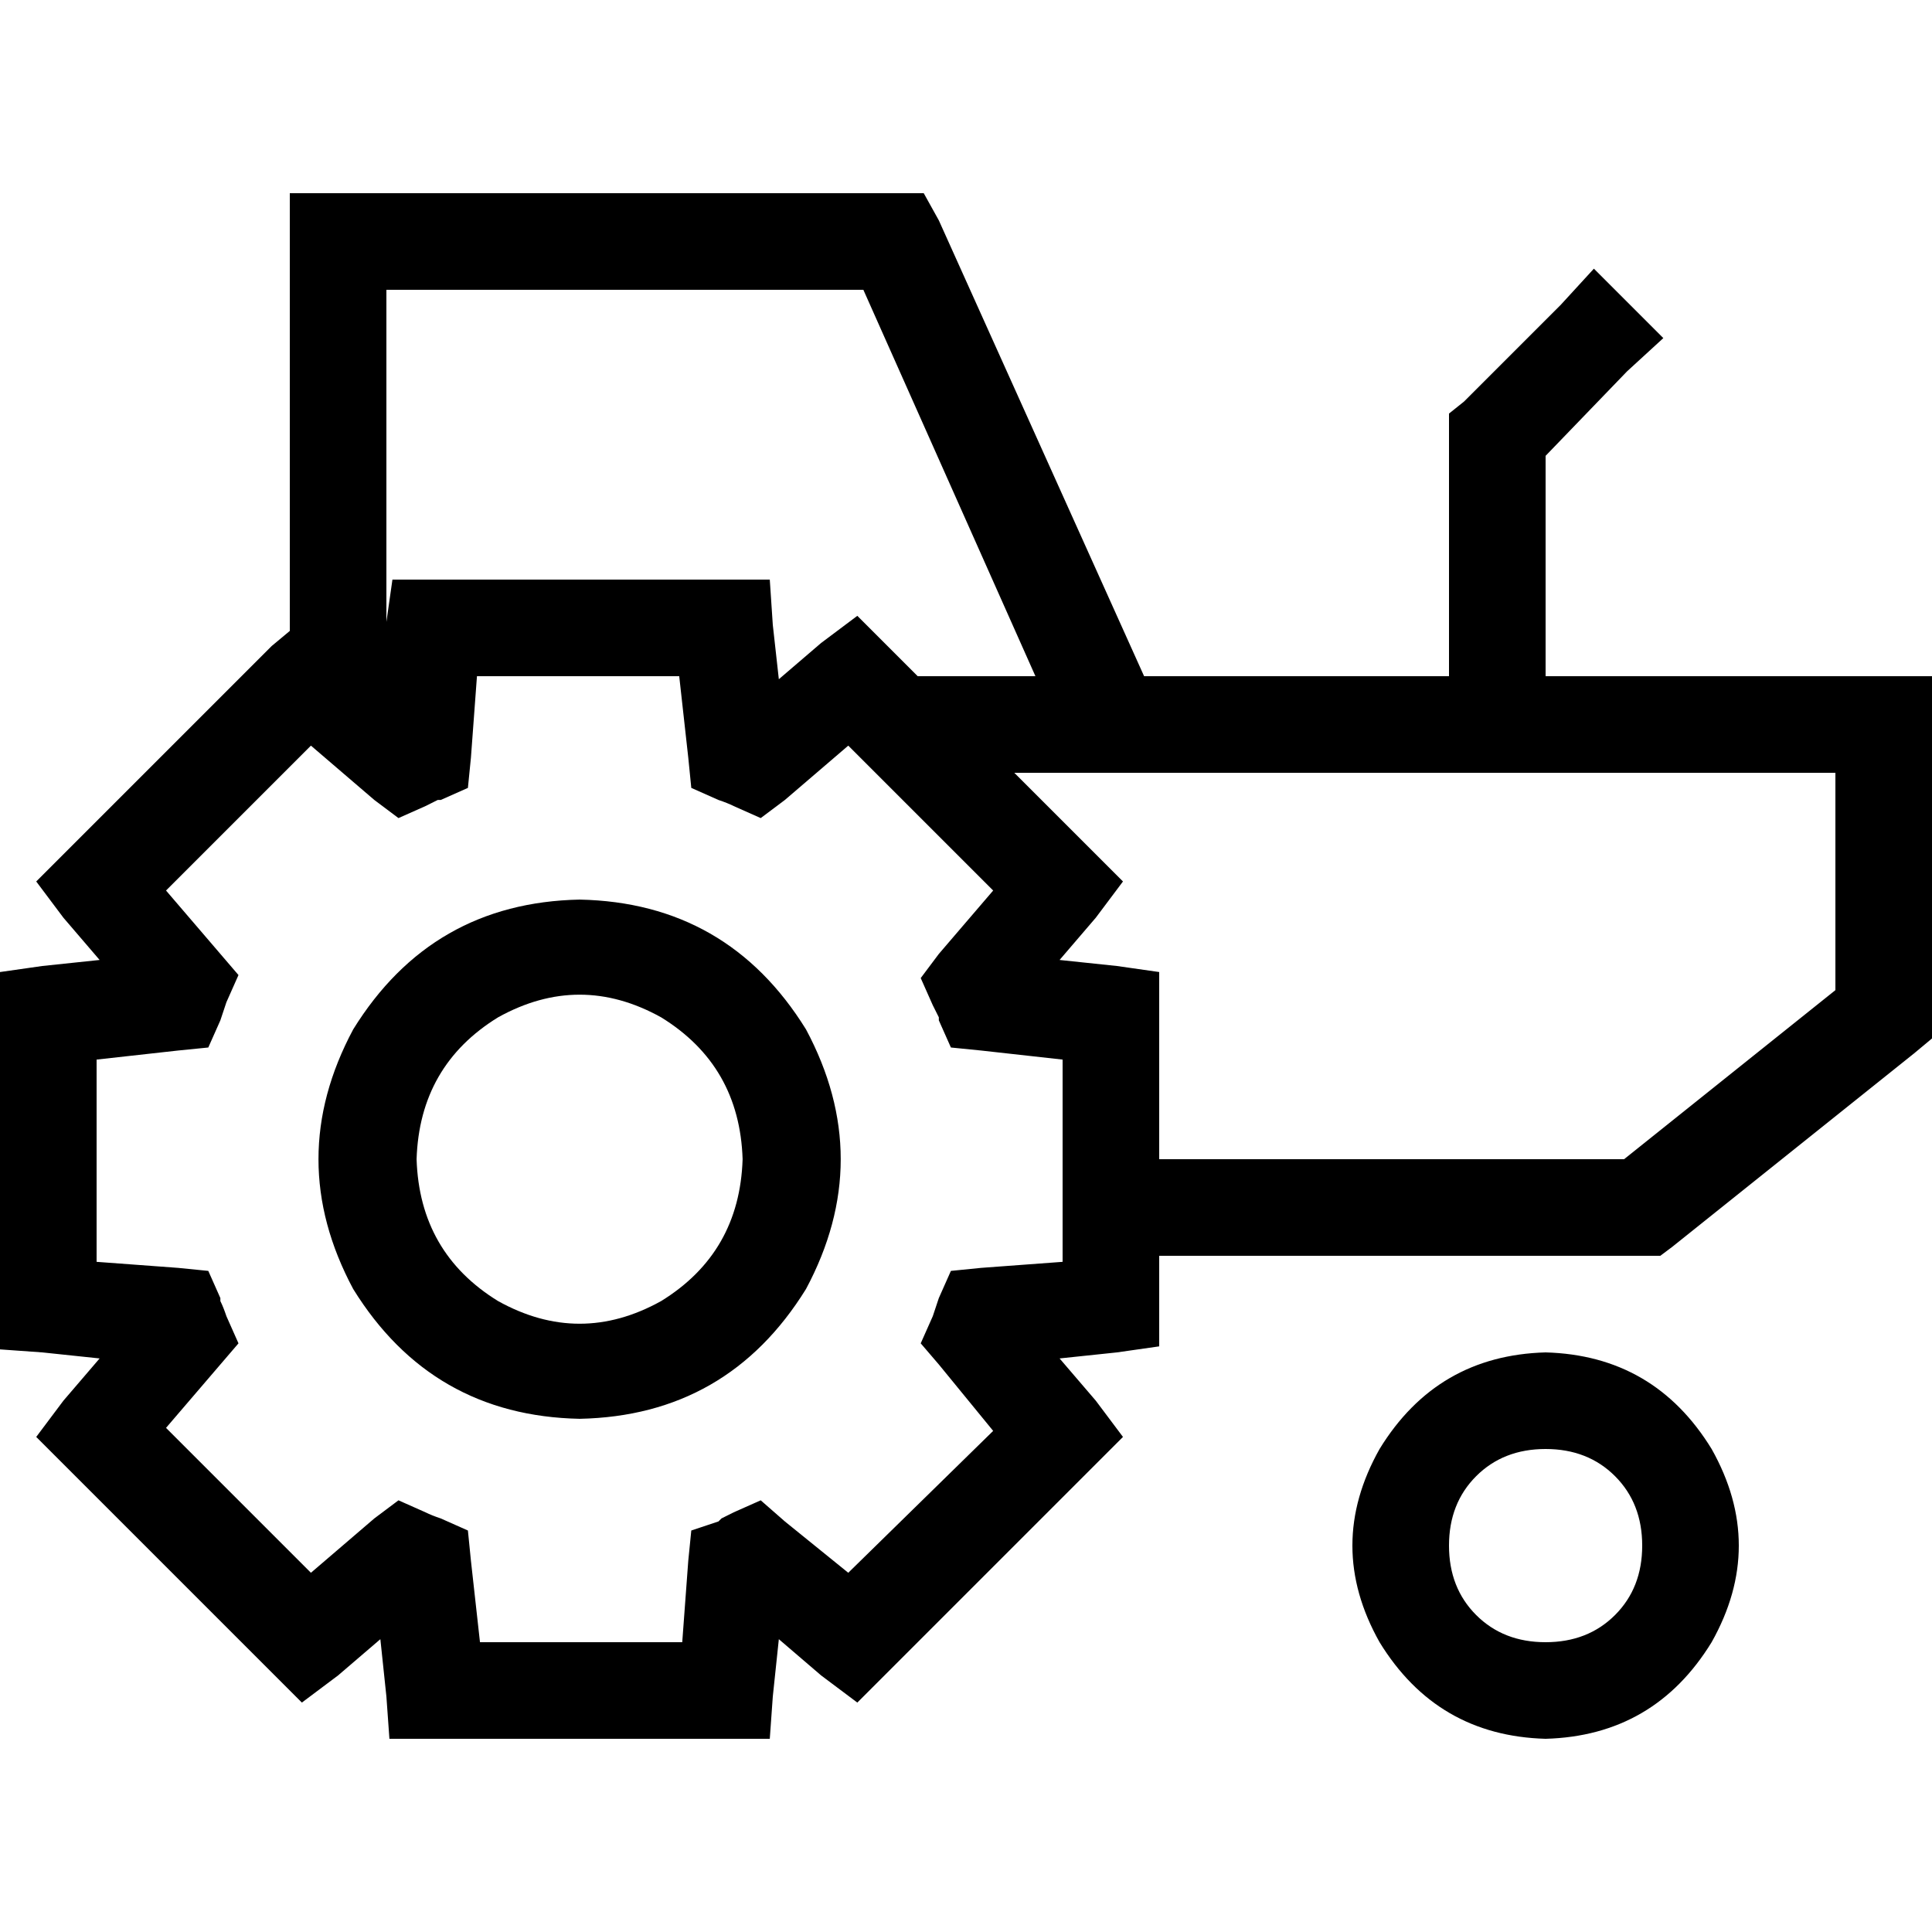 <svg xmlns="http://www.w3.org/2000/svg" viewBox="0 0 512 512">
  <path d="M 89.6 51.2 L 76.8 51.2 L 76.8 64 L 76.8 167.2 L 72 171.2 L 17.6 225.6 L 9.6 233.6 L 16.8 243.2 L 26.4 254.4 L 11.2 256 L 0 257.6 L 0 268.8 L 0 345.6 L 0 357.6 L 11.2 358.4 L 26.4 360 L 16.8 371.2 L 9.6 380.8 L 17.6 388.8 L 72 443.2 L 80 451.2 L 89.6 444 L 100.8 434.4 L 102.4 449.6 L 103.2 460.8 L 115.2 460.8 L 192 460.8 L 204 460.8 L 204.8 449.6 L 206.4 434.4 L 217.6 444 L 227.2 451.2 L 235.2 443.2 L 289.6 388.8 L 297.6 380.8 L 290.4 371.2 L 280.8 360 L 296 358.4 L 307.2 356.8 L 307.2 345.6 L 307.2 332.8 L 435.2 332.8 L 440 332.8 L 443.2 330.4 L 507.2 279.2 L 512 275.2 L 512 268.8 L 512 192 L 512 179.2 L 499.2 179.2 L 499.2 192 L 499.2 179.2 L 499.2 179.2 L 499.2 179.2 L 499.2 179.2 L 499.2 179.2 L 499.2 179.2 L 499.2 179.2 L 499.2 179.2 L 499.2 179.2 L 499.2 179.2 L 499.2 179.2 L 499.2 179.2 L 499.2 179.2 L 499.2 179.2 L 499.2 179.2 L 499.2 179.2 L 499.2 179.2 L 499.2 179.2 L 498.4 179.2 L 498.4 179.2 L 498.4 179.2 L 498.4 179.2 L 498.4 179.2 L 498.4 179.2 L 498.4 179.2 L 498.4 179.2 L 498.4 179.2 L 498.4 179.2 L 497.6 179.2 L 497.6 179.2 L 497.6 179.2 L 497.6 179.2 L 497.6 179.2 L 497.6 179.2 L 497.6 179.2 L 497.6 179.2 L 497.6 179.2 L 497.6 179.2 L 496.8 179.2 L 496.8 179.2 L 496.8 179.2 L 496.8 179.2 L 496.8 179.2 L 496.8 179.2 L 496 179.2 L 496 179.2 L 496 179.2 L 496 179.2 L 496 179.2 L 495.2 179.2 L 495.2 179.2 L 495.2 179.2 L 495.2 179.2 L 495.2 179.2 L 495.2 179.2 L 494.4 179.2 L 494.4 179.2 L 494.4 179.2 L 494.4 179.2 L 494.4 179.2 L 493.6 179.2 L 493.6 179.2 L 493.6 179.2 L 493.6 179.2 L 493.6 179.2 L 492.8 179.2 L 492.8 179.2 L 492.8 179.2 L 492.8 179.2 L 492 179.2 L 492 179.2 L 492 179.2 L 492 179.2 L 491.2 179.2 L 491.2 179.2 L 491.2 179.2 L 490.4 179.2 L 490.4 179.2 L 490.4 179.2 L 490.4 179.2 L 489.6 179.2 L 489.6 179.2 L 489.6 179.2 L 489.6 179.2 L 488.8 179.2 L 488.8 179.2 L 488.8 179.2 L 488 179.2 L 488 179.2 L 488 179.2 L 488 179.2 L 487.2 179.2 L 487.2 179.2 L 487.2 179.2 L 486.4 179.2 L 486.4 179.2 L 486.4 179.2 L 485.6 179.2 L 485.6 179.2 L 485.6 179.2 L 485.6 179.2 L 484.8 179.2 L 484.8 179.2 L 484.8 179.2 L 484 179.2 L 484 179.2 L 483.2 179.2 L 483.2 179.2 L 483.2 179.2 L 482.4 179.2 L 482.4 179.2 L 481.6 179.2 L 481.6 179.2 L 481.6 179.2 L 480.8 179.2 L 480.8 179.2 L 480 179.2 L 480 179.2 L 480 179.2 L 479.2 179.2 L 479.2 179.2 L 478.4 179.2 L 478.4 179.2 L 478.4 179.2 L 477.6 179.2 L 477.6 179.2 L 476.8 179.2 L 476.8 179.2 L 476.8 179.2 L 476 179.2 L 476 179.2 L 475.2 179.2 L 475.2 179.2 L 475.2 179.2 L 474.4 179.2 L 474.4 179.2 L 473.6 179.2 L 473.6 179.2 L 472.8 179.2 L 472.8 179.2 L 472 179.2 L 472 179.2 L 471.2 179.2 L 471.2 179.2 L 471.2 179.2 L 470.4 179.2 L 470.4 179.2 L 469.6 179.2 L 469.6 179.2 L 468.8 179.2 L 468.8 179.2 L 468 179.2 L 468 179.2 L 467.2 179.2 L 467.2 179.2 L 466.4 179.2 L 466.4 179.2 L 465.6 179.2 L 465.6 179.2 L 464.8 179.2 L 464.8 179.2 L 464 179.2 L 464 179.2 L 463.2 179.2 L 463.2 179.2 L 462.4 179.2 L 462.4 179.2 L 461.6 179.2 L 461.6 179.2 L 460.8 179.2 L 460.8 179.2 L 460 179.2 L 460 179.2 L 459.2 179.2 L 459.2 179.2 L 458.4 179.2 L 458.4 179.2 L 457.6 179.2 L 456.8 179.2 L 456.8 179.2 L 456 179.2 L 456 179.2 L 455.2 179.2 L 454.4 179.2 L 454.4 179.2 L 453.6 179.2 L 453.6 179.2 L 452.8 179.2 L 452 179.2 L 452 179.2 L 451.2 179.2 L 451.2 179.2 L 450.4 179.2 L 450.4 179.2 L 449.6 179.2 L 448.8 179.2 L 448.8 179.2 L 448 179.2 L 448 179.2 L 447.2 179.2 L 446.4 179.2 L 446.4 179.2 L 445.6 179.2 L 445.6 179.2 L 444.8 179.2 L 444 179.2 L 444 179.2 L 443.2 179.2 L 443.2 179.2 L 442.4 179.2 L 441.6 179.2 L 441.6 179.2 L 440.8 179.2 L 440.8 179.2 L 440 179.2 L 439.2 179.2 L 439.2 179.2 L 438.4 179.2 L 437.6 179.2 L 437.6 179.2 L 436.8 179.2 L 436 179.2 L 436 179.2 L 435.2 179.2 L 434.4 179.2 L 434.4 179.2 L 433.6 179.2 L 432.8 179.2 L 432.8 179.2 L 432 179.2 L 431.2 179.2 L 430.4 179.2 L 430.4 179.2 L 429.6 179.2 L 428.8 179.2 L 428.8 179.2 L 428 179.2 L 427.2 179.2 L 427.2 179.2 L 426.4 179.2 L 426.4 179.2 L 425.6 179.2 L 424.8 179.2 L 424.8 179.2 L 424 179.2 L 423.2 179.2 L 422.4 179.2 L 422.4 179.2 L 421.6 179.2 L 420.8 179.2 L 420.8 179.2 L 420 179.2 L 419.2 179.2 L 419.2 179.2 L 418.4 179.2 L 417.6 179.2 L 416.8 179.2 L 416.8 179.2 L 416 179.2 L 415.2 179.2 L 415.2 179.2 L 414.4 179.2 L 413.6 179.2 L 412.8 179.2 L 412.8 179.2 L 412 179.2 L 411.2 179.2 L 410.4 179.2 L 410.4 179.2 L 409.6 179.2 L 409.6 120.8 L 431.2 98.4 L 440.8 89.6 L 422.4 71.2 L 413.6 80.8 L 388 106.4 L 384 109.6 L 384 115.2 L 384 179.2 L 384 179.2 L 383.2 179.2 L 382.4 179.2 L 382.4 179.2 L 381.6 179.2 L 380.8 179.2 L 380 179.2 L 379.2 179.2 L 378.4 179.2 L 378.4 179.2 L 377.6 179.2 L 376.8 179.2 L 376 179.2 L 375.2 179.2 L 375.2 179.2 L 374.4 179.2 L 373.6 179.2 L 372.8 179.2 L 372 179.2 L 372 179.2 L 371.2 179.2 L 370.4 179.2 L 369.6 179.2 L 368.8 179.2 L 368 179.2 L 367.2 179.2 L 366.4 179.2 L 366.4 179.2 L 365.6 179.2 L 364.8 179.2 L 364 179.2 L 363.2 179.2 L 362.4 179.2 L 361.6 179.2 L 360.8 179.2 L 360 179.2 L 360 179.2 L 359.2 179.2 L 358.4 179.2 L 357.6 179.2 L 356.8 179.2 L 356 179.2 L 355.2 179.2 L 355.2 179.2 L 354.4 179.2 L 353.6 179.2 L 352.8 179.2 L 352 179.2 L 351.2 179.2 L 350.4 179.2 L 350.4 179.2 L 349.6 179.2 L 348.8 179.2 L 348 179.2 L 347.2 179.2 L 346.4 179.2 L 345.6 179.2 L 344.8 179.2 L 344.8 179.2 L 344 179.2 L 343.2 179.2 L 342.4 179.2 L 341.6 179.2 L 340.8 179.2 L 340 179.2 L 339.2 179.2 L 338.4 179.2 L 338.4 179.2 L 337.6 179.2 L 336.8 179.2 L 336 179.2 L 335.2 179.2 L 334.4 179.2 L 333.6 179.2 L 332.8 179.2 L 332 179.2 L 331.2 179.2 L 331.2 179.2 L 330.4 179.2 L 329.6 179.2 L 328.8 179.2 L 328 179.2 L 327.2 179.2 L 326.4 179.2 L 325.6 179.2 L 324.8 179.2 L 324 179.2 L 323.2 179.2 L 323.2 179.2 L 322.4 179.2 L 321.6 179.2 L 320.8 179.2 L 320 179.2 L 319.2 179.2 L 318.4 179.2 L 317.6 179.2 L 316.8 179.2 L 316 179.2 L 315.2 179.2 L 314.4 179.2 L 314.4 179.2 L 313.6 179.2 L 312.8 179.2 L 312 179.2 L 311.2 179.2 L 310.4 179.2 L 309.6 179.2 L 308.8 179.2 L 308 179.2 L 307.2 179.2 L 306.4 179.2 L 305.6 179.2 L 304.8 179.2 L 304 179.2 L 304 179.2 L 303.2 179.2 L 303.2 179.2 L 248.8 58.4 L 244.8 51.2 L 236.8 51.2 L 89.6 51.2 L 89.6 51.2 Z M 307.2 307.2 L 307.2 268.8 L 307.2 257.6 L 296 256 L 280.8 254.4 L 290.4 243.2 L 297.6 233.6 L 289.6 225.6 L 268.8 204.8 L 268.8 204.8 L 269.6 204.8 L 270.4 204.8 L 271.2 204.8 L 272 204.8 L 272.8 204.8 L 273.6 204.8 L 274.4 204.8 L 275.2 204.8 L 276 204.8 L 276.8 204.8 L 277.6 204.8 L 278.4 204.8 L 279.2 204.8 L 280 204.8 L 280.8 204.8 L 281.6 204.8 L 282.4 204.8 L 283.2 204.8 L 284 204.8 L 284.8 204.8 L 285.6 204.8 L 286.4 204.8 L 287.2 204.8 L 288 204.8 L 288.8 204.8 L 289.6 204.8 L 290.4 204.8 L 290.4 204.8 L 291.2 204.8 L 292 204.8 L 292.8 204.8 L 293.6 204.8 L 294.4 204.8 L 294.4 204.8 Q 295.2 204.8 295.2 204.8 Q 295.2 204.8 295.2 204.8 L 296 204.8 L 296.8 204.8 L 297.6 204.8 L 297.6 204.8 L 298.4 204.8 L 299.2 204.8 L 300 204.8 L 300.8 204.8 L 301.6 204.8 L 302.4 204.8 L 303.2 204.8 L 304 204.8 L 304.8 204.8 L 304.8 204.8 L 305.6 204.8 L 306.4 204.8 L 307.2 204.8 L 308 204.8 L 308.8 204.8 L 309.6 204.8 L 310.4 204.8 L 311.2 204.8 L 312 204.8 L 312 204.8 L 312.8 204.8 L 313.6 204.8 L 314.4 204.8 L 315.2 204.8 L 316 204.8 L 316.8 204.8 L 317.6 204.8 L 318.4 204.8 L 319.2 204.8 L 319.2 204.8 L 320 204.8 L 320.8 204.8 L 321.6 204.8 L 322.4 204.8 L 323.2 204.8 L 324 204.8 L 324.8 204.8 L 325.6 204.8 L 326.4 204.8 L 326.4 204.8 L 327.2 204.8 L 328 204.8 L 328.8 204.8 L 329.6 204.8 L 330.4 204.8 L 331.2 204.8 L 332 204.8 L 332.8 204.8 L 333.6 204.8 L 333.6 204.8 L 334.4 204.8 L 335.2 204.8 L 336 204.8 L 336.8 204.8 L 337.6 204.8 L 338.4 204.8 L 339.2 204.8 L 340 204.8 L 340.8 204.8 L 340.8 204.8 L 341.6 204.8 L 342.4 204.8 L 343.2 204.8 L 344 204.8 L 344.8 204.8 L 345.6 204.8 L 346.4 204.8 L 347.2 204.8 L 348 204.8 L 348 204.8 L 348.8 204.8 L 349.6 204.8 L 350.4 204.8 L 351.2 204.8 L 352 204.8 L 352.8 204.8 L 353.6 204.8 L 354.4 204.8 L 355.2 204.8 L 355.2 204.8 L 356 204.8 L 356.8 204.8 L 357.6 204.8 L 358.4 204.8 L 359.2 204.8 L 360 204.8 L 360.8 204.8 L 361.6 204.8 L 362.4 204.8 L 362.4 204.8 L 363.2 204.8 L 364 204.8 L 364.8 204.8 L 365.6 204.8 L 366.4 204.8 L 367.2 204.8 L 368 204.8 L 368 204.8 L 368.8 204.8 L 369.6 204.8 L 370.4 204.8 L 371.2 204.8 L 371.2 204.8 L 372 204.8 L 372.8 204.8 L 373.6 204.8 L 374.4 204.8 L 374.4 204.8 L 375.2 204.8 L 376 204.8 L 376.8 204.8 L 377.6 204.8 L 377.6 204.8 L 378.4 204.8 L 379.2 204.8 L 380 204.8 L 380.8 204.8 L 380.8 204.8 L 381.6 204.8 L 382.4 204.8 L 383.2 204.8 L 384 204.8 L 384 204.8 L 384.8 204.8 L 385.6 204.8 L 386.4 204.8 L 387.2 204.8 L 387.2 204.8 L 388 204.8 L 388.8 204.8 L 389.6 204.8 L 390.4 204.8 L 390.4 204.8 L 391.2 204.8 L 392 204.8 L 392.8 204.8 L 393.6 204.8 L 393.6 204.8 L 394.4 204.8 L 395.2 204.8 L 396 204.8 L 396.8 204.8 L 396.8 204.8 L 397.6 204.8 L 398.4 204.8 L 399.2 204.8 L 400 204.8 L 400 204.8 L 400.8 204.8 L 401.6 204.8 L 402.4 204.8 L 403.2 204.8 L 403.2 204.8 L 404 204.8 L 404.8 204.8 L 405.6 204.8 L 406.4 204.8 L 406.4 204.8 L 407.2 204.8 L 408 204.8 L 408.8 204.8 L 408.8 204.8 L 409.6 204.8 L 410.4 204.8 L 410.4 204.8 L 411.2 204.8 L 412 204.8 L 412.8 204.8 L 412.8 204.8 L 413.6 204.8 L 414.4 204.8 L 414.4 204.8 L 415.2 204.8 L 416 204.8 L 416 204.8 L 416.8 204.8 L 417.6 204.8 L 418.4 204.8 L 418.4 204.8 L 419.2 204.8 L 420 204.8 L 420 204.8 L 420.8 204.8 L 421.6 204.8 L 421.6 204.8 L 422.4 204.8 L 423.2 204.8 L 424 204.8 L 424 204.8 L 424.8 204.8 L 425.6 204.8 L 425.6 204.8 L 426.4 204.8 L 427.2 204.8 L 427.2 204.8 L 428 204.8 L 428.8 204.8 L 429.6 204.8 L 429.6 204.8 L 430.4 204.8 L 431.2 204.8 L 431.2 204.8 L 432 204.8 L 432.8 204.8 L 432.8 204.8 L 433.6 204.8 L 434.4 204.8 L 435.2 204.8 L 435.2 204.8 L 436 204.8 L 436.8 204.8 L 436.8 204.8 L 437.6 204.8 L 437.6 204.8 L 438.4 204.8 L 439.2 204.8 L 439.2 204.8 L 440 204.8 L 440 204.8 L 440.8 204.8 L 441.6 204.8 L 441.6 204.8 L 442.4 204.8 L 442.4 204.8 L 443.2 204.8 L 444 204.8 L 444 204.8 L 444.8 204.8 L 444.8 204.8 L 445.6 204.8 L 446.4 204.8 L 446.4 204.8 L 447.2 204.8 L 447.2 204.8 L 448 204.8 L 448.8 204.8 L 448.8 204.8 L 449.6 204.8 L 449.6 204.8 L 450.4 204.8 L 451.2 204.8 L 451.2 204.8 L 452 204.8 L 452 204.8 L 452.8 204.8 L 453.6 204.8 L 453.6 204.8 L 454.4 204.8 L 454.4 204.8 L 455.2 204.8 L 456 204.8 L 456 204.8 L 456.8 204.8 L 456.8 204.8 L 457.6 204.8 L 457.6 204.8 L 458.4 204.8 L 458.4 204.8 L 459.2 204.8 L 459.2 204.8 L 460 204.8 L 460 204.8 L 460.8 204.8 L 460.8 204.8 L 461.6 204.8 L 461.6 204.8 L 462.4 204.8 L 462.4 204.8 L 463.2 204.8 L 463.2 204.8 L 464 204.8 L 464 204.8 L 464.8 204.8 L 464.8 204.8 L 465.6 204.8 L 465.6 204.8 L 466.4 204.8 L 466.4 204.8 L 467.2 204.8 L 467.2 204.8 L 468 204.8 L 468 204.8 L 468.8 204.8 L 468.8 204.8 L 469.6 204.8 L 469.6 204.8 L 470.4 204.8 L 470.4 204.8 L 471.2 204.8 L 471.2 204.8 L 472 204.8 L 472 204.8 L 472.8 204.8 L 472.8 204.8 L 473.6 204.8 L 473.6 204.8 L 474.4 204.8 L 474.4 204.8 L 474.4 204.8 L 475.2 204.8 L 475.2 204.8 L 476 204.8 L 476 204.8 L 476 204.8 L 476.8 204.8 L 476.8 204.8 L 477.6 204.8 L 477.6 204.8 L 477.6 204.8 L 478.4 204.8 L 478.4 204.8 L 479.2 204.8 L 479.2 204.8 L 479.2 204.8 L 480 204.8 L 480 204.8 L 480.8 204.8 L 480.8 204.8 L 480.8 204.8 L 481.6 204.8 L 481.6 204.8 L 482.4 204.8 L 482.4 204.8 L 482.4 204.8 L 483.2 204.8 L 483.2 204.8 L 484 204.8 L 484 204.8 L 484 204.8 L 484.8 204.8 L 484.8 204.8 L 484.8 204.8 L 485.6 204.8 L 485.6 204.8 L 485.6 204.8 L 485.6 204.8 L 486.4 204.8 L 486.4 204.8 L 486.4 262.4 L 430.4 307.2 L 307.2 307.2 L 307.2 307.2 Z M 243.2 179.2 L 235.2 171.2 L 227.2 163.2 L 217.6 170.4 L 206.4 180 L 204.8 165.6 L 204 153.6 L 192 153.6 L 115.2 153.6 L 104 153.6 L 102.4 164.8 L 102.4 165.6 L 102.4 76.8 L 228.8 76.8 L 274.4 179.2 L 273.6 179.2 L 272.8 179.2 L 272 179.2 L 271.2 179.2 L 270.4 179.2 L 269.6 179.2 L 268.8 179.2 L 268 179.2 L 267.2 179.2 L 266.4 179.2 L 265.6 179.2 L 264.8 179.2 L 264 179.2 L 263.2 179.2 L 262.4 179.2 L 261.6 179.2 L 260.8 179.2 L 260 179.2 L 259.2 179.2 L 258.4 179.2 L 257.6 179.2 L 256.8 179.2 L 256 179.2 L 255.2 179.2 L 254.4 179.2 L 253.6 179.2 L 252.8 179.2 L 252 179.2 L 251.2 179.2 L 250.4 179.2 L 249.6 179.2 L 248.8 179.2 L 248 179.2 L 247.2 179.2 L 246.4 179.2 L 245.6 179.2 L 244.8 179.2 L 244 179.2 L 243.2 179.2 L 242.4 179.2 L 241.6 179.2 L 241.6 179.2 L 243.2 179.2 Z M 409.6 384 Q 420.8 384 428 391.2 L 428 391.2 Q 435.2 398.4 435.2 409.6 Q 435.2 420.8 428 428 Q 420.8 435.2 409.6 435.2 Q 398.4 435.2 391.2 428 Q 384 420.8 384 409.6 Q 384 398.4 391.2 391.2 Q 398.4 384 409.6 384 L 409.6 384 Z M 409.6 460.8 Q 438.4 460 453.6 435.2 Q 468 409.6 453.6 384 Q 438.4 359.2 409.6 358.4 Q 380.8 359.2 365.6 384 Q 351.2 409.6 365.6 435.2 Q 380.8 460 409.6 460.8 L 409.6 460.8 Z M 124.8 200.8 L 126.4 179.2 L 180 179.2 L 182.4 200.8 L 183.2 208.8 L 190.4 212 Q 192.8 212.8 194.4 213.6 L 201.6 216.8 L 208 212 L 224.8 197.6 L 263.2 236 L 248.8 252.8 L 244 259.2 L 247.2 266.4 Q 248 268 248.8 269.6 Q 248.8 269.6 248.8 270.4 L 252 277.6 L 260 278.4 L 281.6 280.8 L 281.6 334.4 L 260 336 L 252 336.8 L 248.8 344 Q 248 346.4 247.2 348.8 L 244 356 L 248.8 361.6 L 263.2 379.2 L 224.8 416.8 L 208 403.2 L 201.6 397.6 L 194.4 400.8 Q 192.8 401.6 191.2 402.4 Q 191.2 402.4 190.4 403.2 L 183.2 405.6 L 182.4 413.6 L 180.8 435.2 L 127.2 435.2 L 124.8 413.6 L 124 405.6 L 116.8 402.4 Q 114.4 401.6 112.8 400.8 L 105.6 397.6 L 99.2 402.4 L 82.4 416.8 L 44 378.4 L 58.4 361.6 L 63.2 356 L 60 348.8 Q 59.2 346.4 58.4 344.8 Q 58.4 344.8 58.4 344 L 55.2 336.8 L 47.2 336 L 25.6 334.4 L 25.6 280.8 L 47.2 278.4 L 55.2 277.6 L 58.4 270.4 Q 59.2 268 60 265.6 L 63.2 258.4 L 58.4 252.8 L 44 236 L 82.4 197.6 L 99.2 212 L 105.6 216.8 L 112.8 213.6 Q 114.4 212.8 116 212 Q 116 212 116.8 212 L 124 208.8 L 124.8 200.8 L 124.8 200.8 Z M 196.8 307.2 Q 196 332 175.2 344.8 Q 153.6 356.8 132 344.8 Q 111.2 332 110.4 307.2 Q 111.2 282.4 132 269.6 Q 153.6 257.6 175.2 269.6 Q 196 282.4 196.8 307.2 L 196.8 307.2 Z M 153.6 238.4 Q 114.4 239.2 93.6 272.8 Q 75.2 307.2 93.6 341.6 Q 114.4 375.2 153.6 376 Q 192.8 375.2 213.6 341.6 Q 232 307.2 213.6 272.8 Q 192.8 239.2 153.6 238.4 L 153.6 238.4 Z" />
</svg>